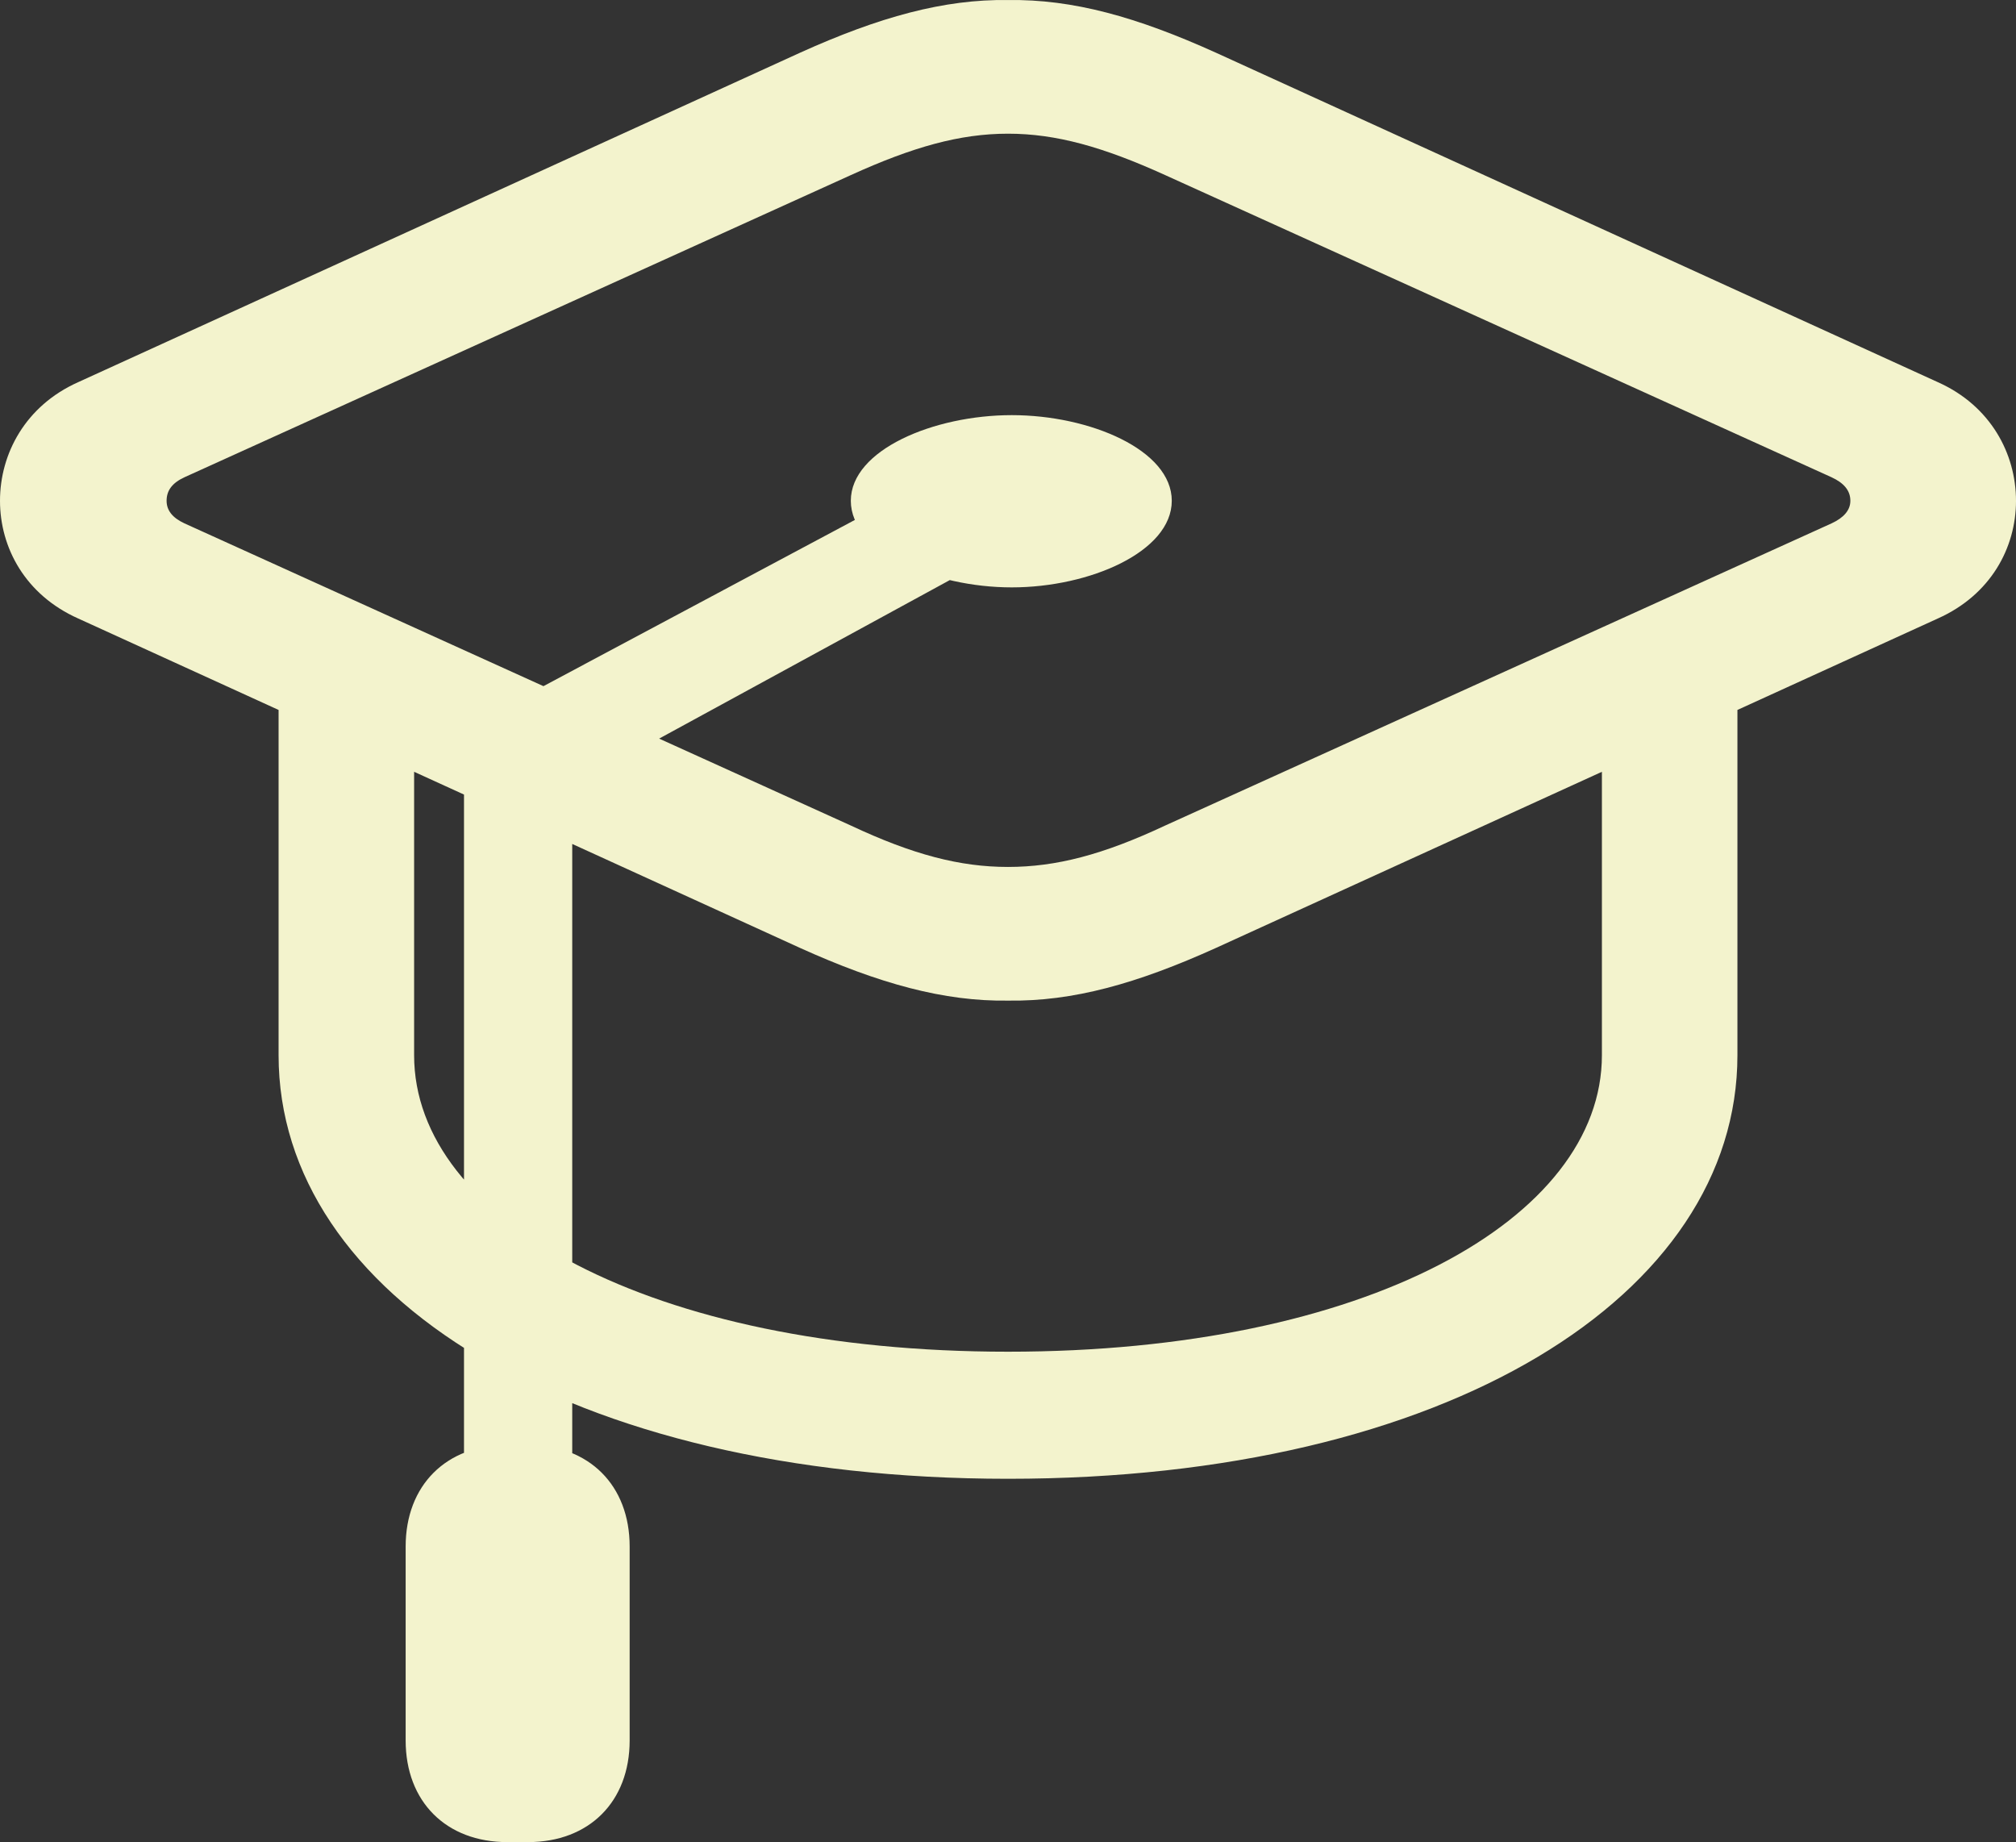 <?xml version="1.0" encoding="UTF-8" standalone="no"?>
<!--Generator: Apple Native CoreSVG 175.5-->

<svg
   version="1.1"
   width="104.589"
   height="95.558"
   id="svg124"
   sodipodi:docname="cap.svg"
   inkscape:version="1.2.1 (9c6d41e4, 2022-07-14)"
   xmlns:inkscape="http://www.inkscape.org/namespaces/inkscape"
   xmlns:sodipodi="http://sodipodi.sourceforge.net/DTD/sodipodi-0.dtd"
   xmlns="http://www.w3.org/2000/svg"
   xmlns:svg="http://www.w3.org/2000/svg">
  <rect width="100%" height="100%" fill="#333333" stroke="none"/>
  <defs
     id="defs128" />
  <sodipodi:namedview
     id="namedview126"
     pagecolor="#ffffff"
     bordercolor="#000000"
     borderopacity="0.25"
     inkscape:showpageshadow="2"
     inkscape:pageopacity="0.0"
     inkscape:pagecheckerboard="0"
     inkscape:deskcolor="#d1d1d1"
     showgrid="false"
     inkscape:zoom="0.18429996"
     inkscape:cx="-588.71419"
     inkscape:cy="119.37062"
     inkscape:window-width="1440"
     inkscape:window-height="788"
     inkscape:window-x="0"
     inkscape:window-y="25"
     inkscape:window-maximized="0"
     inkscape:current-layer="g359" />
  <!--glyph: "uni100AD3.medium", point size: 100.0, font version: "18.0d10e1", template writer version: "90"-->
  <style
     id="style2">.monochrome-0 {fill:#000000}

.SFSymbolsPreview000000 {fill:#000000;opacity:1.0}
</style>
  <g
     id="g359"
     transform="translate(-502.266,-730.884)">
    <g
       id="Symbols">
      <g
         id="Regular-S"
         transform="translate(416.537,1802.891)"
         style="fill:#f3f3cd;fill-opacity:1">
        <path
           class="monochrome-0 SFSymbolsPreview000000"
           d="m 138.024,-1020.101 c 3.369,0.049 6.689,-0.879 10.791,-2.734 l 37.451,-17.09 c 2.734,-1.221 4.052,-3.662 4.052,-6.104 0,-2.442 -1.318,-4.932 -4.052,-6.152 l -37.451,-17.09 c -4.102,-1.855 -7.422,-2.783 -10.791,-2.734 -3.32,-0.049 -6.689,0.879 -10.791,2.734 l -37.451,17.09 c -2.734,1.221 -4.053,3.711 -4.053,6.152 0,2.441 1.318,4.883 4.053,6.104 l 37.451,17.09 c 4.102,1.855 7.471,2.783 10.791,2.734 z m 0,-6.934 c -2.49,0 -4.932,-0.635 -8.154,-2.148 l -34.57,-15.674 c -0.635,-0.293 -0.928,-0.684 -0.928,-1.172 0,-0.537 0.293,-0.928 0.928,-1.221 l 34.57,-15.674 c 3.223,-1.465 5.664,-2.148 8.154,-2.148 2.49,0 4.932,0.684 8.154,2.148 l 34.57,15.674 c 0.635,0.293 0.977,0.684 0.977,1.221 0,0.488 -0.342,0.879 -0.977,1.172 l -34.57,15.674 c -3.223,1.514 -5.664,2.148 -8.154,2.148 z m -37.842,9.766 c 0,12.451 15.088,21.973 37.842,21.973 22.803,0 37.842,-9.522 37.842,-21.973 v -20.41 h -7.031 v 20.41 c 0,8.496 -12.256,15.381 -30.811,15.381 -18.555,0 -30.811,-6.885 -30.811,-15.381 v -20.41 h -7.031 z m 6.592,25.488 v 10.059 c 0,3.174 2.1,5.273 5.274,5.273 h 1.074 c 3.174,0 5.273,-2.1 5.273,-5.273 v -10.059 c 0,-3.174 -2.1,-5.273 -5.273,-5.273 h -1.074 c -3.174,0 -5.274,2.1 -5.274,5.273 z m 3.027,-1.221 h 5.615 v -38.232 l -5.615,-2.734 z m 5.615,-38.232 22.119,-12.061 -2.393,-4.443 -25.342,13.525 z m 22.803,-10.303 c 4.053,0 8.301,-1.855 8.301,-4.492 0,-2.637 -4.248,-4.443 -8.301,-4.443 -4.053,0 -8.35,1.807 -8.35,4.443 0,2.637 4.297,4.492 8.35,4.492 z"
           id="path117"
           style="fill:#f3f3cd;fill-opacity:1" />
      </g>
    </g>
  </g>
</svg>

